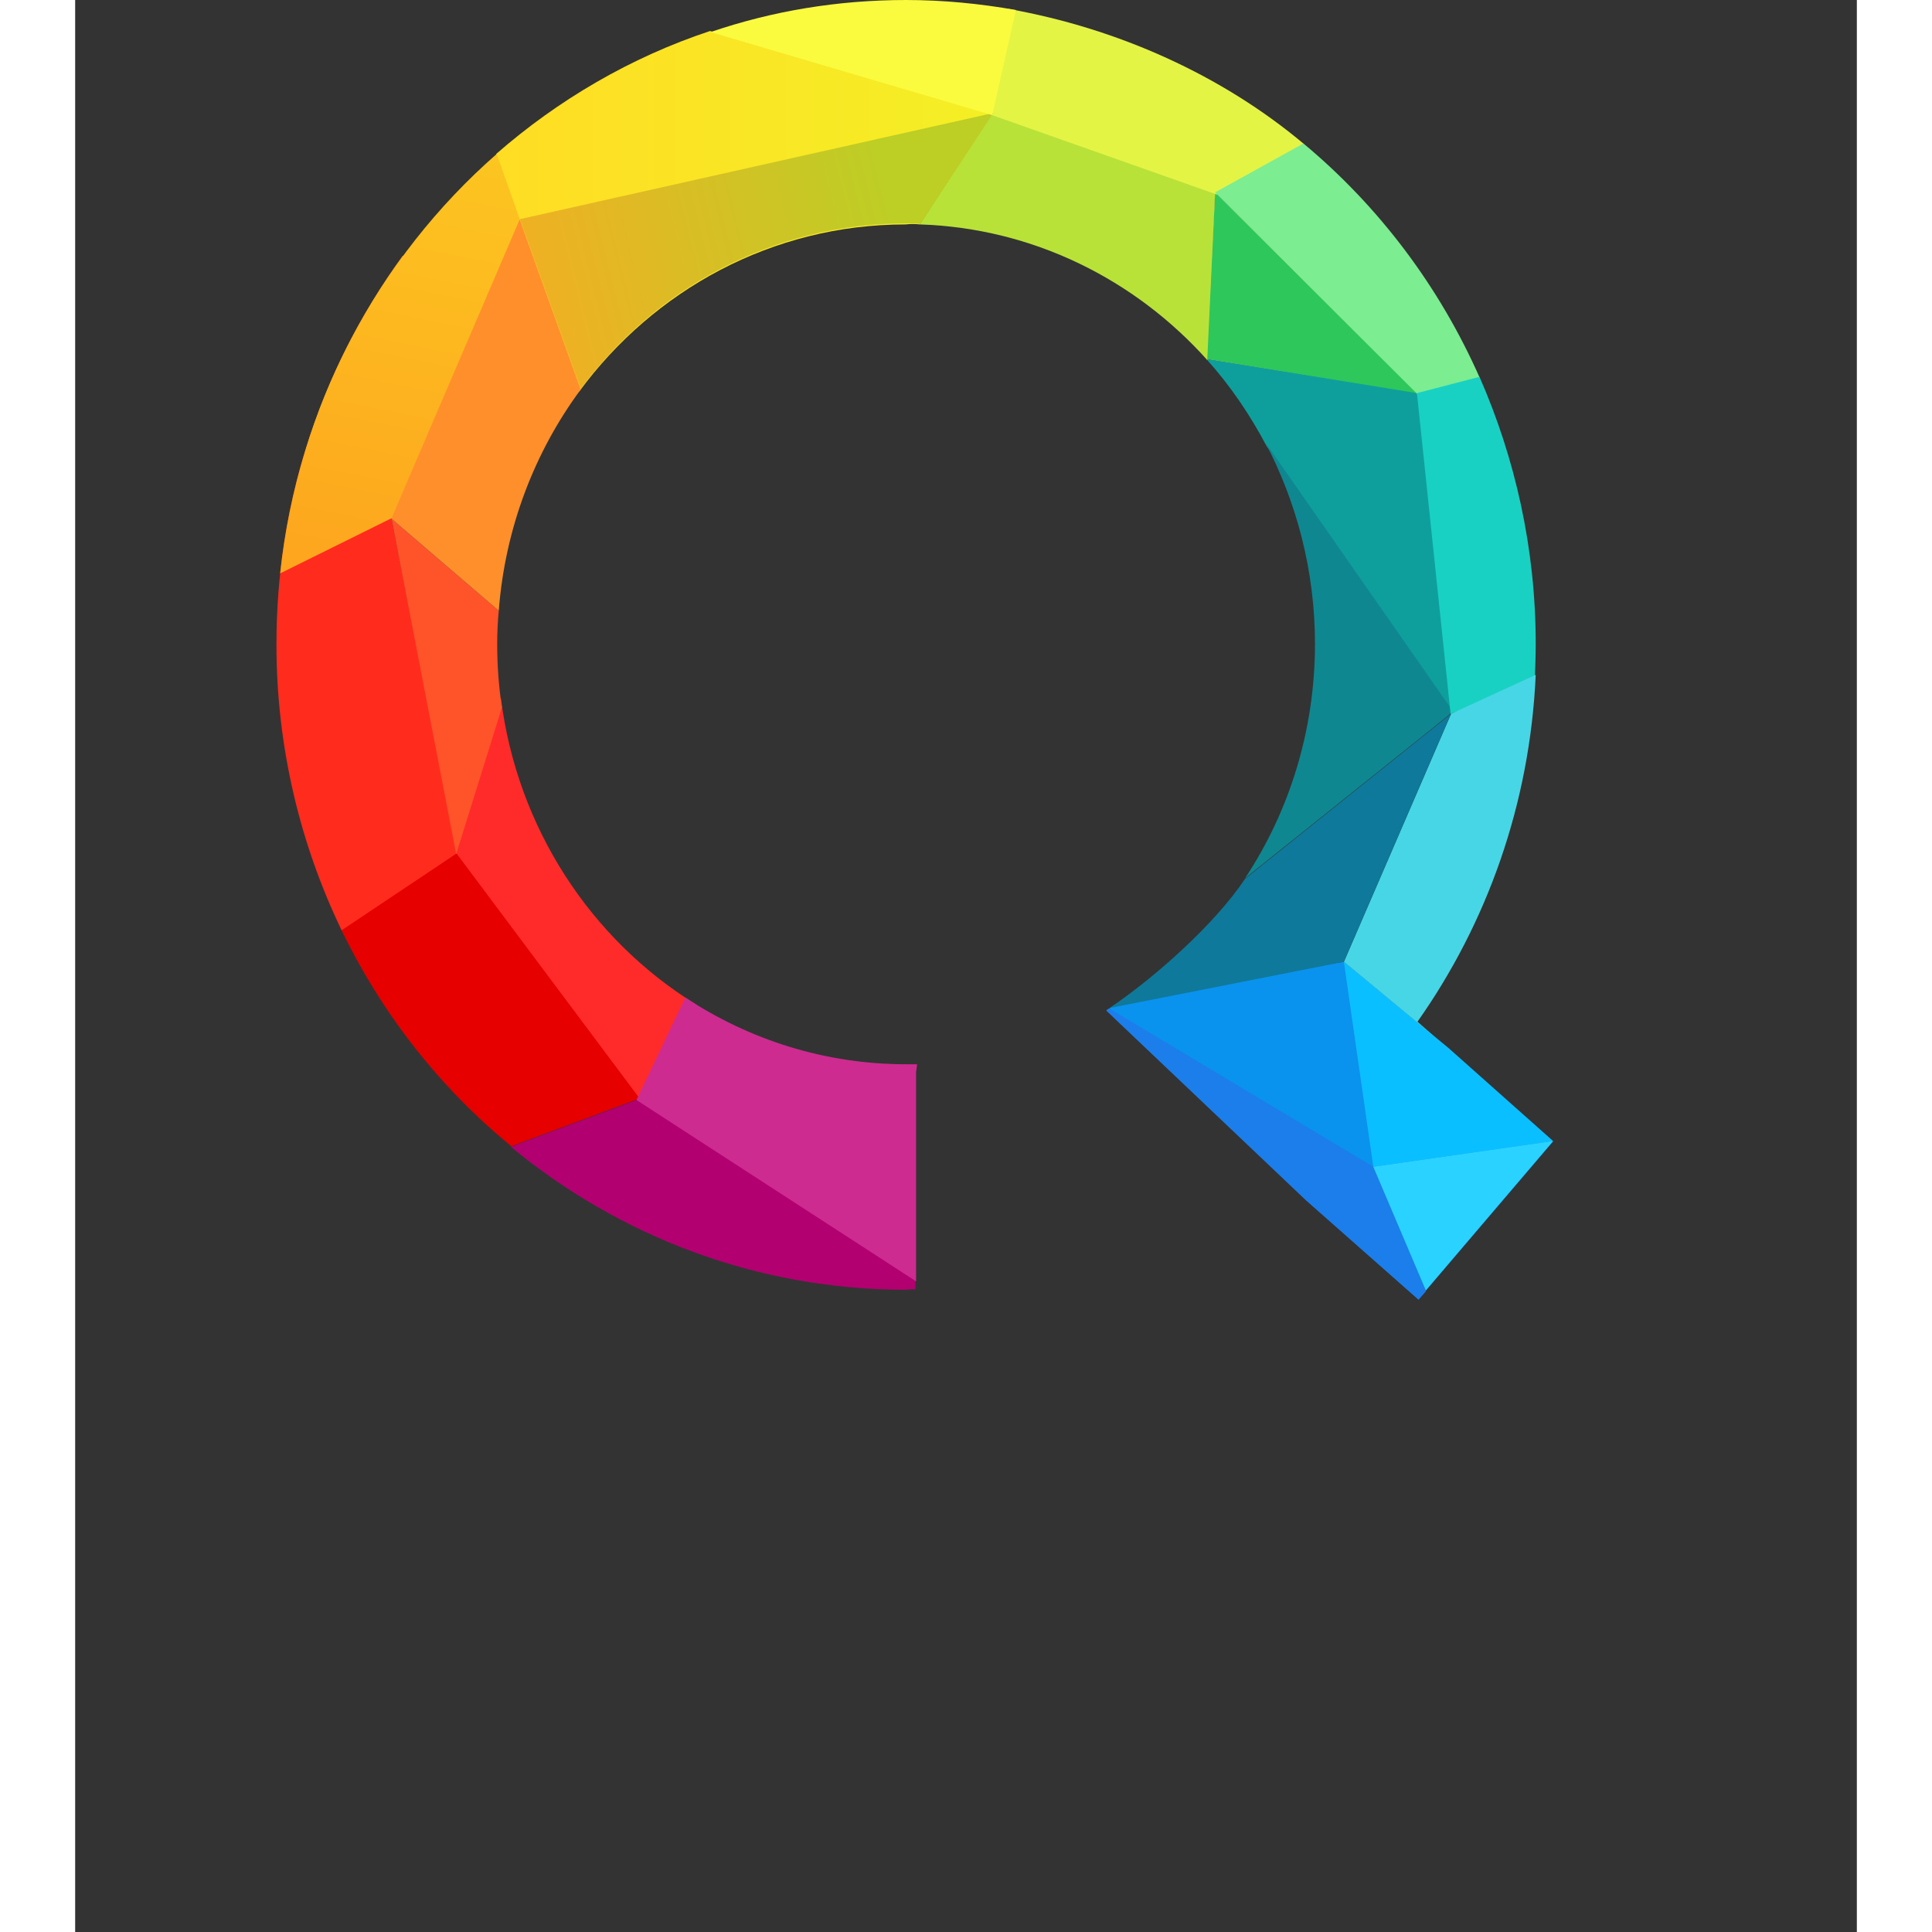 <svg xmlns:dc="http://purl.org/dc/elements/1.1/" xmlns:cc="http://creativecommons.org/ns#" xmlns:rdf="http://www.w3.org/1999/02/22-rdf-syntax-ns#" xmlns:svg="http://www.w3.org/2000/svg" xmlns="http://www.w3.org/2000/svg" xmlns:sodipodi="http://sodipodi.sourceforge.net/DTD/sodipodi-0.dtd" xmlns:inkscape="http://www.inkscape.org/namespaces/inkscape" version="1.1" id="Calque_1" x="0px" y="0px" viewBox="0 0 339 367.6" xml:space="preserve" sodipodi:docname="4qwant_block_RGB__.svg" width="339" inkscape:version="0.92.1 r15371" height="339"><rect x="0" y="0" width="339" height="367.6" fill="#333333" stroke="none"/><defs id="defs105"/><sodipodi:namedview pagecolor="#ffffff" bordercolor="#666666" borderopacity="1" objecttolerance="10" gridtolerance="10" guidetolerance="10" inkscape:pageopacity="0" inkscape:pageshadow="2" inkscape:window-width="1920" inkscape:window-height="1001" id="namedview103" showgrid="false" fit-margin-top="0" fit-margin-left="0" fit-margin-right="0" fit-margin-bottom="0" inkscape:zoom="1.1125147" inkscape:cx="151.46657" inkscape:cy="209.94594" inkscape:window-x="-9" inkscape:window-y="-9" inkscape:window-maximized="1" inkscape:current-layer="Calque_1"/><style type="text/css" id="style2">
	.st0{fill:#232323;}
	.st1{fill:#888A90;}
	.st2{fill:url(#SVGID_1_);}
	.st3{fill:#0A92EF;}
	.st4{fill:url(#SVGID_2_);}
	.st5{fill:#FFAA64;}
	.st6{fill:#0E9F9D;}
	.st7{fill:#2EC75B;}
	.st8{fill:#0ABFFF;}
	.st9{fill:#FF2B2A;}
	.st10{fill:#E60000;}
	.st11{fill:#FF2C1D;}
	.st12{fill:#FF5429;}
	.st13{fill:#FF8F2B;}
	.st14{fill:#B20070;}
	.st15{fill:#B9E239;}
	.st16{fill:#E4F445;}
	.st17{fill:#7CED91;}
	.st18{fill:#FFFFFF;}
	.st19{fill:#0F8791;}
	.st20{fill:#18D1C3;}
	.st21{fill:#47D6E5;}
	.st22{fill:#1B7EEA;}
	.st23{fill:#2AD3FF;}
	.st24{fill:url(#SVGID_3_);}
	.st25{fill:url(#SVGID_4_);}
	.st26{fill:#CD2B90;}
	.st27{fill:#0E799A;}
	.st28{fill:#FAFB3E;}
</style><g id="g98" transform="translate(-238.8,-112.7)"><g id="g96"><linearGradient id="SVGID_1_" gradientUnits="userSpaceOnUse" x1="318.9" y1="182.9" x2="413.3" y2="182.9" gradientTransform="translate(0,-30)"><stop offset="0" style="stop-color:#FFDD24" id="stop20"/><stop offset="1" style="stop-color:#F4EF25" id="stop22"/></linearGradient><path class="st2" d="m 399.5,155.4 13.8,-21.1 -53.7,-15.7 c -15.1,5 -28.9,13.1 -40.7,23.4 l 15.8,45.2 c 14.2,-19.3 36.7,-31.8 62.1,-31.8 0.9,-0.1 1.8,-0.1 2.7,0 z" id="path25" inkscape:connector-curvature="0" style="fill:url(#SVGID_1_)"/><path class="st3" d="m 498.3,310.7 -18.1,-15 -40.1,6 c -1.6,1.1 -3.3,2.2 -5.1,3.2 l 38,36.1 21.4,18.9 25.6,-30 z" id="path27" inkscape:connector-curvature="0" style="fill:#0a92ef"/><linearGradient id="SVGID_2_" gradientUnits="userSpaceOnUse" x1="448.018" y1="188.685" x2="510.012" y2="246.922" gradientTransform="translate(0,-30)"><stop offset="0" style="stop-color:#FFAA64" id="stop29"/><stop offset="1" style="stop-color:#FF3264" id="stop31"/></linearGradient><polygon class="st4" points="494.1,187.5 454.1,181 455.7,149.3 " id="polygon34" style="fill:url(#SVGID_2_)"/><polygon class="st5" points="494.1,187.5 454.1,181 455.7,149.3 " id="polygon36" style="fill:#ffaa64"/><path class="st6" d="m 454.2,181.2 c 4.4,4.9 8.2,10.5 11.3,16.4 L 500.9,249 494.5,187.4 454,181 Z" id="path38" inkscape:connector-curvature="0" style="fill:#0e9f9d"/><polygon class="st7" points="494.1,187.5 454.1,181 455.7,149.3 " id="polygon40" style="fill:#2ec75b"/><polygon class="st8" points="480.2,295.7 485.8,334.7 520,329.8 500.1,312.1 " id="polygon42" style="fill:#0abfff"/><path class="st9" d="m 346.1,321.8 10.8,-18 c -19.9,-12.3 -34,-33.5 -37.1,-58.3 l -8.9,29.2 z" id="path44" inkscape:connector-curvature="0" style="fill:#ff2b2a"/><path class="st10" d="m 289.2,289.1 c 7.8,16.3 18.9,30.5 32.6,41.7 l 24.4,-9.1 -35.2,-47.1 z" id="path46" inkscape:connector-curvature="0" style="fill:#e60000"/><path class="st11" d="M 289.5,289.7 311.5,275 299,211.4 282.8,197.7 c -3.7,11.8 -5.7,24.5 -5.7,37.6 0,19.5 4.5,38 12.4,54.4 z" id="path48" inkscape:connector-curvature="0" style="fill:#ff2c1d"/><path class="st12" d="m 319.1,235.2 c 0,-2.1 0.1,-4.2 0.3,-6.3 l -20.4,-17.5 12.3,63.8 8.7,-27.9 c -0.6,-3.9 -0.9,-8 -0.9,-12.1 z" id="path50" inkscape:connector-curvature="0" style="fill:#ff5429"/><path class="st13" d="m 282.7,198.1 16.3,13.3 20.4,17.5 c 1.2,-15.7 6.8,-30.2 15.6,-42.1 l -11.6,-32.3 -22.3,6.9 c -8,11 -14.3,23.3 -18.4,36.7 z" id="path52" inkscape:connector-curvature="0" style="fill:#ff8f2b"/><path class="st14" d="m 398.7,358 v -41.3 l 0.2,-1.5 c -0.7,0 -1.3,0 -2,0 -1.2,0 -2.4,0 -3.6,-0.1 l -47.2,6.7 -24.4,9.1 c 20.6,17 46.7,27.2 75.2,27.2 0.6,-0.1 1.2,-0.1 1.8,-0.1 z" id="path54" inkscape:connector-curvature="0" style="fill:#b20070"/><path class="st15" d="m 455.7,149.3 -42,-15.7 -14.2,21.8 c 21.6,0.7 41,10.5 54.7,25.8 v 0 z" id="path56" inkscape:connector-curvature="0" style="fill:#b9e239"/><path class="st16" d="M 472.6,140.1 C 457,127 437.2,118.1 416.4,114.4 l -3.7,20 43.3,15.3 z" id="path58" inkscape:connector-curvature="0" style="fill:#e4f445"/><path class="st17" d="m 472.5,140 -16.8,9.3 38.9,38.8 11.5,-3.4 C 498.4,167.2 486.8,151.9 472.5,140 Z" id="path60" inkscape:connector-curvature="0" style="fill:#7ced91"/><g id="g66"><path class="st18" d="m 454.1,181 v 0 c 0,0.1 0.1,0.1 0.1,0.2 z" id="path62" inkscape:connector-curvature="0" style="fill:#ffffff"/><path class="st19" d="m 474.7,235.2 c 0,16.5 -4.9,31.9 -13.3,44.6 L 501,248.1 465.2,196.8 c 6,11.4 9.5,24.5 9.5,38.4 z" id="path64" inkscape:connector-curvature="0" style="fill:#0f8791"/></g><path class="st20" d="m 494.1,187.5 6.4,61 16,-5.9 c 0.1,-2.5 0.2,-4.9 0.2,-7.4 0,-18.1 -3.9,-35.3 -10.7,-50.8 z" id="path68" inkscape:connector-curvature="0" style="fill:#18d1c3"/><path class="st21" d="m 500.6,248.5 -20.4,47.2 17.3,14.3 v 0 l -3.3,-2.9 v 0 c 13.2,-18.7 21.4,-41.4 22.5,-66 z" id="path70" inkscape:connector-curvature="0" style="fill:#47d6e5"/><path class="st22" d="m 485.8,334.7 -50.2,-30.1 c -0.2,0.1 -0.4,0.3 -0.6,0.4 l 38,36.1 21.4,18.9 1.4,-1.6 z" id="path72" inkscape:connector-curvature="0" style="fill:#1b7eea"/><polygon class="st23" points="495.8,358.2 520,329.8 485.8,334.7 " id="polygon74" style="fill:#2ad3ff"/><linearGradient id="SVGID_3_" gradientUnits="userSpaceOnUse" x1="264.355" y1="397.627" x2="332.507" y2="57.541" gradientTransform="translate(0,-30)"><stop offset="0" style="stop-color:#FF6D19" id="stop76"/><stop offset="1" style="stop-color:#FBF124" id="stop78"/></linearGradient><path class="st24" d="M 277.8,221.8 299,211.3 323.4,154.4 319,142 c -22.5,19.7 -37.8,47.9 -41.2,79.8 z" id="path81" inkscape:connector-curvature="0" style="fill:url(#SVGID_3_)"/><linearGradient id="SVGID_4_" gradientUnits="userSpaceOnUse" x1="306.104" y1="206.225" x2="394.668" y2="184.464" gradientTransform="translate(0,-30)"><stop offset="0" style="stop-color:#FFA724" id="stop83"/><stop offset="1" style="stop-color:#BDCE25" id="stop85"/></linearGradient><path class="st25" d="m 413.5,134.2 -90.1,20.2 11.6,32.3 v 0 c 14.2,-19.2 36.6,-31.5 61.9,-31.5 0.9,0 1.8,0 2.7,0.1 v 0 l 13.9,-21.1 z" id="path88" inkscape:connector-curvature="0" style="fill:url(#SVGID_4_)"/><path class="st26" d="m 354.9,302.5 -9.3,19.5 53.2,34.5 v -39.8 l 0.2,-1.5 c -0.7,0 -1.3,0 -2,0 -15.6,0 -30,-4.7 -42.1,-12.7 z" id="path90" inkscape:connector-curvature="0" style="fill:#cd2b90"/><path class="st27" d="m 480.2,295.7 20.4,-47.2 -39.2,31.4 c -5.7,8.6 -17.3,18.9 -25.8,24.6 z" id="path92" inkscape:connector-curvature="0" style="fill:#0e799a"/><path class="st28" d="m 417.8,114.6 c -6.8,-1.2 -13.8,-1.9 -20.9,-1.9 -13,0 -25.5,2.1 -37.2,6.1 l 53.6,15.8 z" id="path94" inkscape:connector-curvature="0" style="fill:#fafb3e"/></g></g></svg>